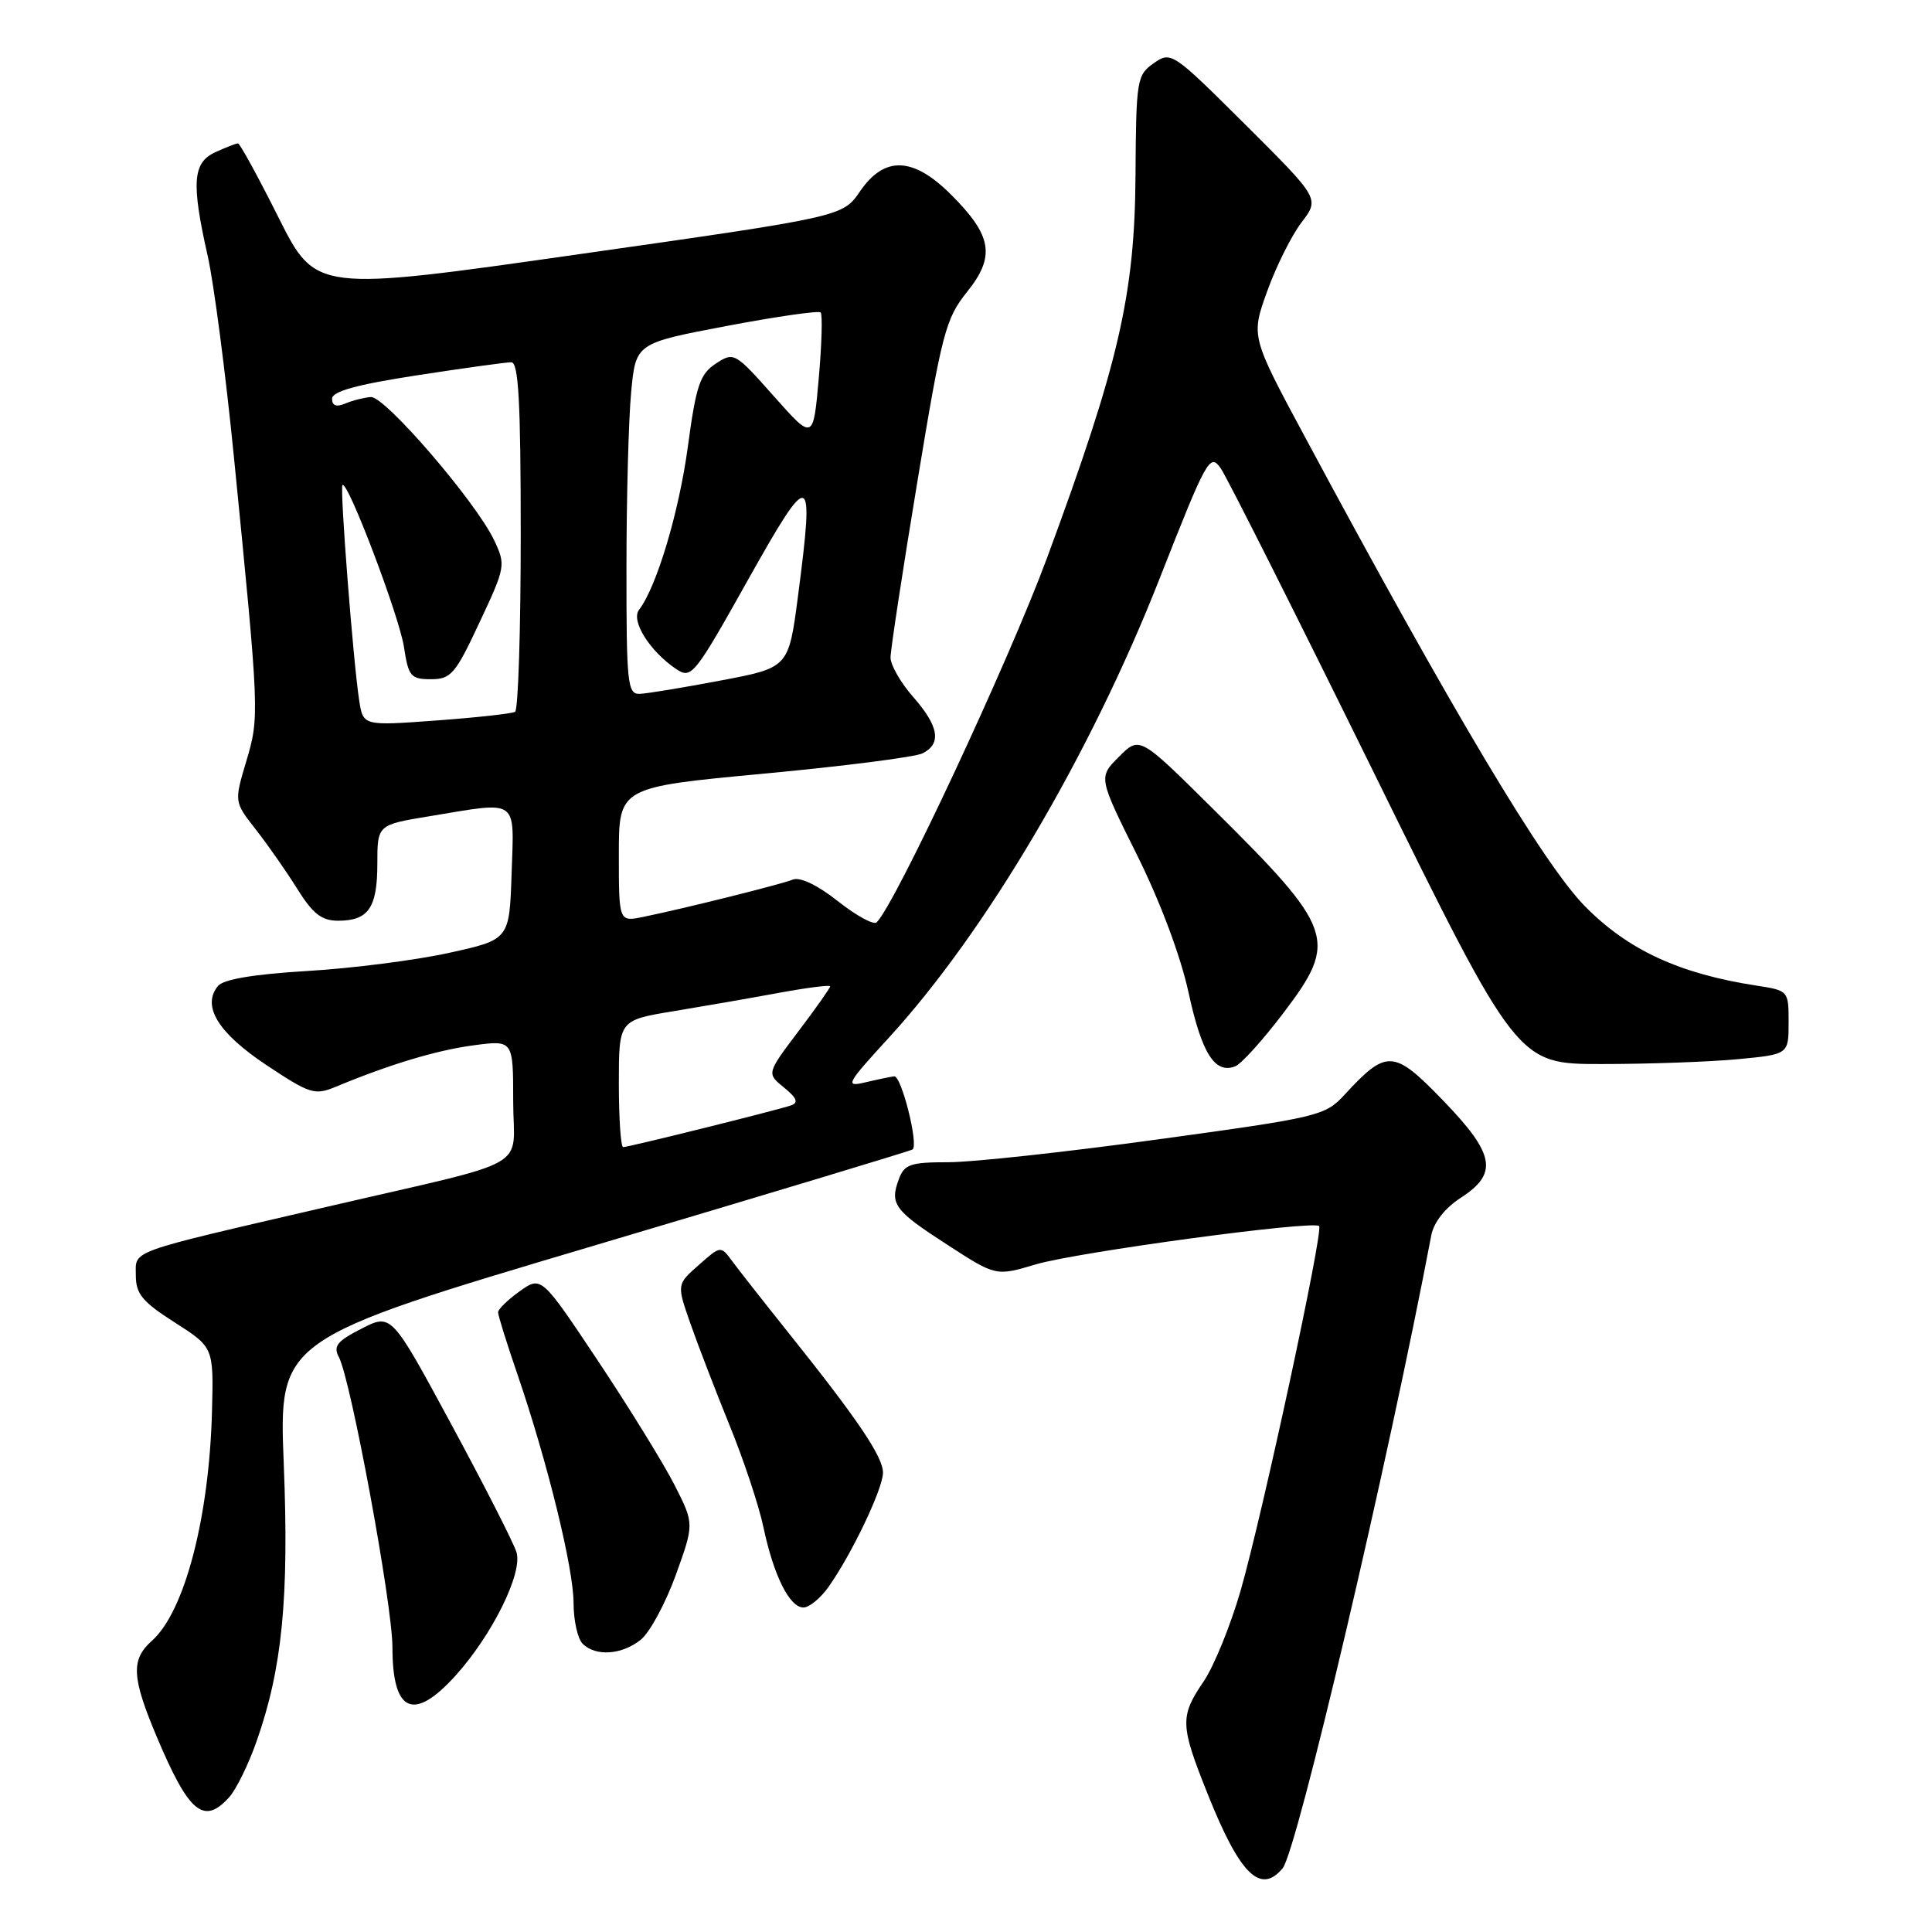 <?xml version="1.0" encoding="UTF-8" standalone="no"?>
<!DOCTYPE svg PUBLIC "-//W3C//DTD SVG 1.1//EN" "http://www.w3.org/Graphics/SVG/1.1/DTD/svg11.dtd" >
<svg xmlns="http://www.w3.org/2000/svg" xmlns:xlink="http://www.w3.org/1999/xlink" version="1.1" viewBox="0 0 256 256">
 <g >
 <path fill="currentColor"
d=" M 169.96 247.55 C 171.85 245.27 183.89 194.00 189.65 163.70 C 189.98 161.96 191.47 160.06 193.58 158.70 C 198.56 155.47 198.09 152.93 191.17 145.77 C 184.67 139.05 183.74 139.00 178.16 145.06 C 175.59 147.85 174.77 148.05 153.47 150.97 C 141.36 152.64 128.86 154.00 125.69 154.00 C 120.64 154.00 119.83 154.27 119.10 156.25 C 117.87 159.55 118.50 160.40 125.56 164.96 C 131.97 169.11 131.97 169.11 137.24 167.54 C 142.62 165.93 174.01 161.68 174.79 162.46 C 175.39 163.06 167.27 200.76 164.37 210.83 C 163.04 215.41 160.85 220.81 159.48 222.81 C 156.32 227.47 156.36 228.57 160.07 237.83 C 164.30 248.40 167.03 251.08 169.96 247.55 Z  M 30.37 238.14 C 31.29 237.12 32.93 233.79 34.00 230.73 C 37.40 221.08 38.31 211.76 37.60 193.98 C 36.94 177.47 36.94 177.47 78.72 165.05 C 101.70 158.22 120.69 152.49 120.92 152.31 C 121.75 151.69 119.44 142.50 118.48 142.62 C 117.94 142.69 116.20 143.05 114.61 143.43 C 111.93 144.06 112.16 143.63 117.77 137.51 C 130.64 123.46 144.47 100.02 153.64 76.70 C 159.91 60.75 160.32 60.01 161.75 62.05 C 162.58 63.24 171.76 81.48 182.15 102.60 C 201.05 141.00 201.05 141.00 212.27 140.99 C 218.45 140.99 226.54 140.70 230.25 140.35 C 237.00 139.71 237.00 139.71 237.00 135.48 C 237.00 131.28 236.98 131.25 232.75 130.60 C 222.50 129.02 215.72 125.88 210.01 120.08 C 204.54 114.53 192.41 94.21 172.99 58.04 C 165.75 44.58 165.75 44.58 167.91 38.59 C 169.09 35.30 171.14 31.20 172.46 29.47 C 174.86 26.32 174.86 26.32 165.03 16.53 C 155.35 6.89 155.17 6.77 152.87 8.38 C 150.64 9.94 150.54 10.56 150.46 23.25 C 150.36 39.07 148.25 48.19 138.71 74.00 C 133.64 87.68 118.72 119.63 116.17 122.21 C 115.79 122.61 113.48 121.35 111.05 119.43 C 108.34 117.29 106.02 116.17 105.06 116.55 C 103.39 117.21 90.63 120.39 85.25 121.49 C 82.00 122.16 82.00 122.16 82.00 113.24 C 82.00 104.31 82.00 104.31 101.25 102.51 C 111.84 101.52 121.29 100.31 122.25 99.82 C 124.79 98.53 124.41 96.23 121.00 92.35 C 119.35 90.47 118.00 88.12 118.00 87.13 C 118.00 86.14 119.59 75.69 121.54 63.92 C 124.81 44.09 125.30 42.22 128.13 38.69 C 131.92 33.98 131.47 31.24 126.05 25.82 C 121.00 20.76 117.20 20.62 113.96 25.35 C 111.66 28.71 111.66 28.71 76.75 33.68 C 41.85 38.66 41.85 38.66 36.91 28.83 C 34.20 23.42 31.78 19.00 31.54 19.00 C 31.29 19.00 29.95 19.52 28.55 20.16 C 25.52 21.54 25.33 24.20 27.54 34.00 C 28.34 37.58 29.90 49.50 30.99 60.50 C 34.38 94.62 34.39 94.98 32.63 100.88 C 31.03 106.25 31.03 106.25 33.87 109.88 C 35.43 111.87 37.91 115.41 39.37 117.75 C 41.46 121.10 42.62 122.00 44.81 122.00 C 48.82 122.00 50.00 120.28 50.00 114.45 C 50.00 109.29 50.00 109.29 56.94 108.15 C 68.86 106.18 68.12 105.66 67.79 115.75 C 67.50 124.50 67.50 124.50 59.50 126.26 C 55.10 127.23 46.66 128.31 40.75 128.66 C 33.67 129.08 29.62 129.76 28.89 130.64 C 26.70 133.28 28.88 136.85 35.26 141.10 C 41.08 144.97 41.70 145.16 44.50 144.00 C 51.66 141.02 57.86 139.16 62.75 138.51 C 68.00 137.81 68.00 137.81 68.00 145.87 C 68.00 155.24 71.16 153.44 43.15 159.95 C 16.56 166.12 18.00 165.60 18.00 169.01 C 18.00 171.45 18.87 172.50 23.15 175.23 C 28.31 178.53 28.31 178.53 28.09 187.01 C 27.72 201.11 24.46 213.55 20.14 217.40 C 17.32 219.91 17.44 222.23 20.79 230.18 C 25.04 240.24 27.00 241.87 30.37 238.14 Z  M 60.35 222.04 C 65.23 216.63 69.27 208.47 68.44 205.69 C 68.08 204.48 64.20 196.87 59.82 188.77 C 51.86 174.03 51.86 174.03 47.91 176.05 C 44.67 177.70 44.13 178.37 44.90 179.82 C 46.49 182.79 52.00 212.63 52.00 218.27 C 52.00 226.93 54.79 228.18 60.35 222.04 Z  M 84.93 217.25 C 86.11 216.29 88.18 212.45 89.54 208.71 C 91.99 201.92 91.99 201.92 89.41 196.83 C 87.99 194.02 83.43 186.63 79.28 180.39 C 71.73 169.06 71.73 169.06 68.86 171.10 C 67.29 172.22 66.00 173.48 66.00 173.89 C 66.00 174.31 67.15 177.99 68.55 182.07 C 72.53 193.68 76.00 207.81 76.00 212.41 C 76.00 214.71 76.54 217.14 77.20 217.80 C 78.93 219.53 82.44 219.28 84.93 217.25 Z  M 109.80 210.25 C 112.89 205.88 117.00 197.24 117.00 195.14 C 117.00 193.03 113.67 188.09 104.50 176.63 C 101.20 172.50 97.83 168.21 97.00 167.08 C 95.50 165.05 95.49 165.05 92.59 167.62 C 89.67 170.19 89.67 170.19 91.47 175.34 C 92.46 178.18 94.80 184.25 96.66 188.83 C 98.53 193.41 100.55 199.48 101.15 202.33 C 102.51 208.77 104.62 213.00 106.46 213.00 C 107.23 213.00 108.74 211.76 109.80 210.25 Z  M 170.10 134.17 C 177.36 124.58 176.86 123.15 160.57 107.02 C 151.00 97.54 151.00 97.54 148.27 100.27 C 145.54 103.00 145.54 103.00 150.65 113.27 C 153.75 119.50 156.44 126.69 157.49 131.52 C 159.24 139.58 160.97 142.33 163.66 141.30 C 164.47 140.99 167.37 137.78 170.10 134.17 Z  M 82.00 143.59 C 82.00 135.18 82.00 135.18 89.25 133.99 C 93.24 133.33 99.54 132.24 103.25 131.55 C 106.96 130.87 110.00 130.48 110.00 130.70 C 110.00 130.91 108.11 133.60 105.79 136.66 C 101.58 142.24 101.58 142.24 103.89 144.11 C 105.57 145.47 105.83 146.11 104.85 146.46 C 103.05 147.09 83.29 152.00 82.57 152.00 C 82.26 152.00 82.00 148.22 82.00 143.59 Z  M 47.60 92.84 C 46.81 87.79 45.01 64.66 45.38 64.28 C 46.06 63.61 52.92 81.68 53.53 85.75 C 54.12 89.63 54.43 90.00 57.10 90.00 C 59.76 90.00 60.34 89.32 63.54 82.47 C 66.99 75.12 67.03 74.87 65.47 71.57 C 63.04 66.46 51.00 52.48 49.14 52.61 C 48.24 52.68 46.71 53.06 45.75 53.47 C 44.57 53.97 44.00 53.76 44.00 52.84 C 44.00 51.86 47.22 50.97 55.25 49.73 C 61.44 48.78 67.06 48.00 67.75 48.00 C 68.71 48.00 69.00 53.26 69.00 70.94 C 69.00 83.56 68.66 94.08 68.25 94.32 C 67.84 94.56 63.14 95.08 57.81 95.47 C 48.12 96.18 48.12 96.18 47.60 92.84 Z  M 83.01 75.25 C 83.01 66.04 83.29 55.57 83.63 51.99 C 84.24 45.48 84.24 45.48 96.25 43.20 C 102.85 41.95 108.47 41.14 108.74 41.40 C 109.00 41.67 108.89 45.60 108.49 50.13 C 107.76 58.38 107.76 58.38 102.52 52.48 C 97.38 46.69 97.25 46.61 94.85 48.18 C 92.75 49.56 92.24 51.05 91.15 59.14 C 89.98 67.84 87.01 77.76 84.68 80.80 C 83.55 82.26 86.13 86.34 89.64 88.68 C 91.62 89.99 92.04 89.46 99.10 76.86 C 107.47 61.94 107.94 62.09 105.74 78.98 C 104.50 88.47 104.50 88.47 95.50 90.17 C 90.55 91.11 85.71 91.91 84.75 91.94 C 83.15 91.99 83.00 90.56 83.01 75.25 Z "/>
</g>
</svg>